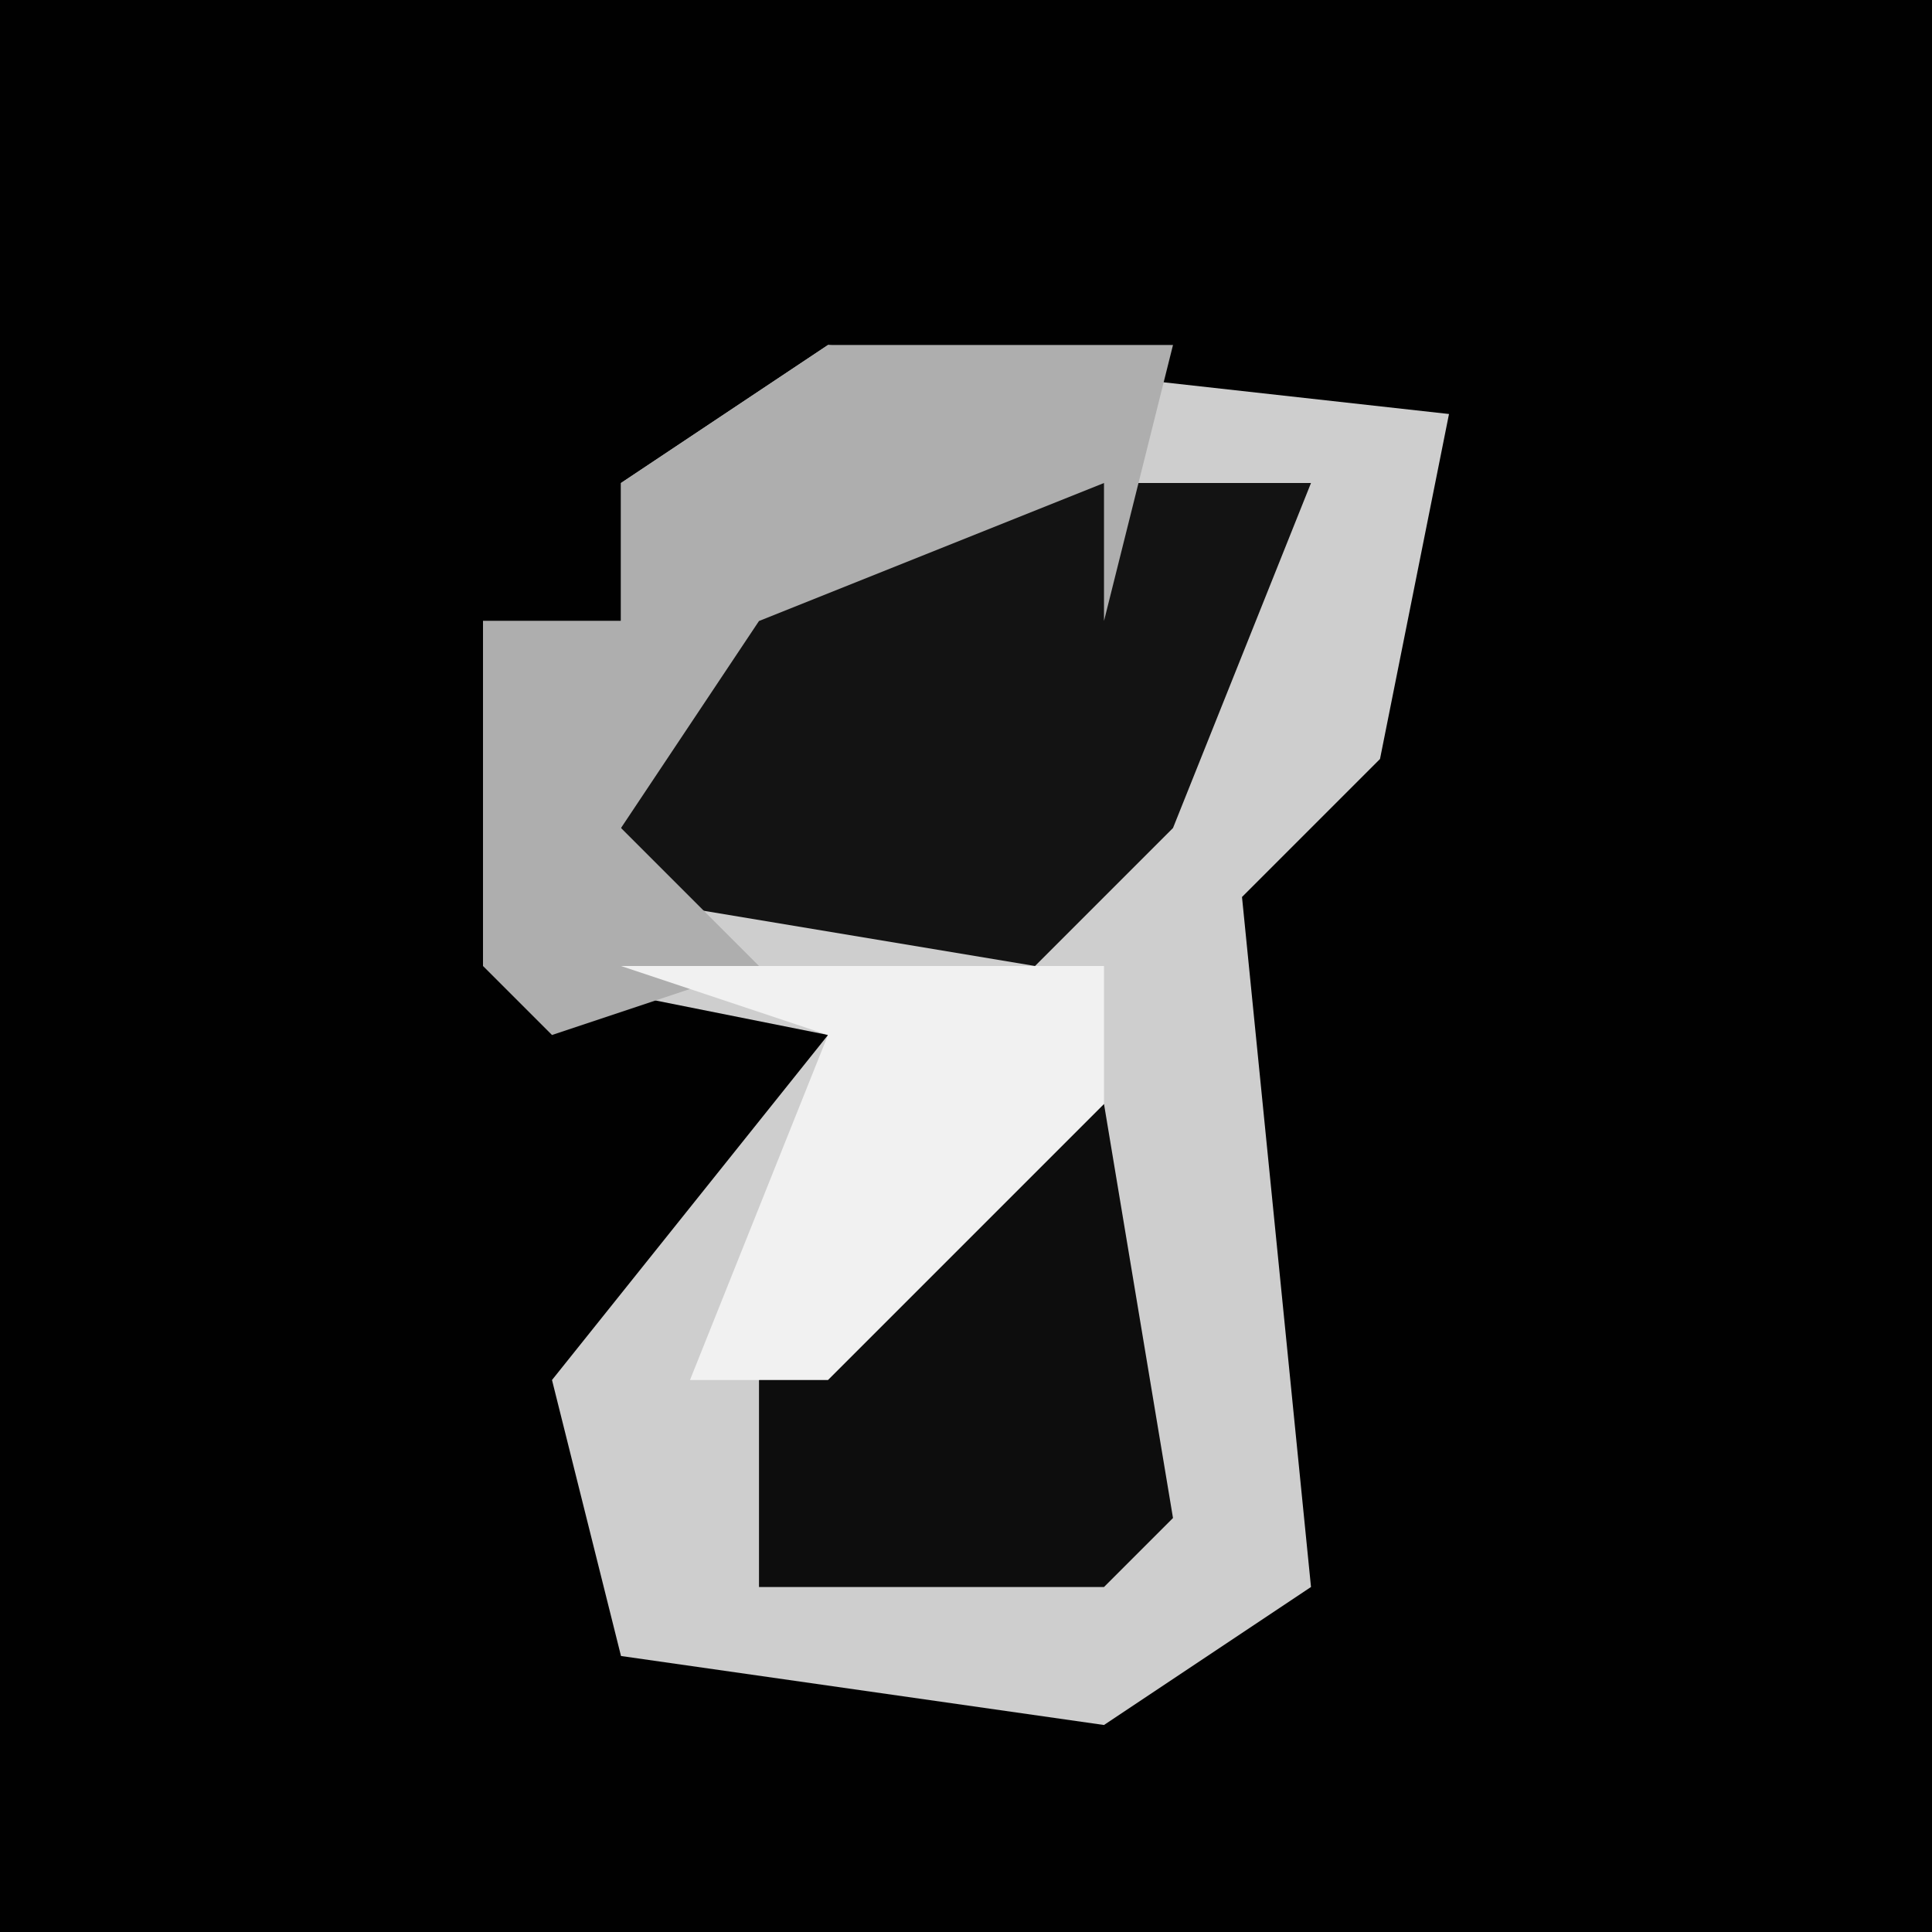 <?xml version="1.0" encoding="UTF-8"?>
<svg version="1.1" xmlns="http://www.w3.org/2000/svg" width="28" height="28">
<path d="M0,0 L28,0 L28,28 L0,28 Z " fill="#010101" transform="translate(0,0)"/>
<path d="M0,0 L9,1 L8,6 L6,8 L7,18 L4,20 L-3,19 L-4,15 L0,10 L-5,9 L-5,4 L-3,4 L-3,2 Z " fill="#CECECE" transform="translate(12,5)"/>
<path d="M0,0 L7,0 L5,5 L3,7 L-3,6 L-3,3 Z " fill="#131313" transform="translate(12,7)"/>
<path d="M0,0 L2,0 L3,6 L2,7 L-3,7 L-3,4 Z " fill="#0D0D0D" transform="translate(14,16)"/>
<path d="M0,0 L5,0 L4,4 L4,2 L-1,4 L-3,7 L-1,9 L-4,10 L-5,9 L-5,4 L-3,4 L-3,2 Z " fill="#AEAEAE" transform="translate(12,5)"/>
<path d="M0,0 L7,0 L7,2 L3,6 L1,6 L3,1 Z " fill="#F1F1F1" transform="translate(9,14)"/>
</svg>
